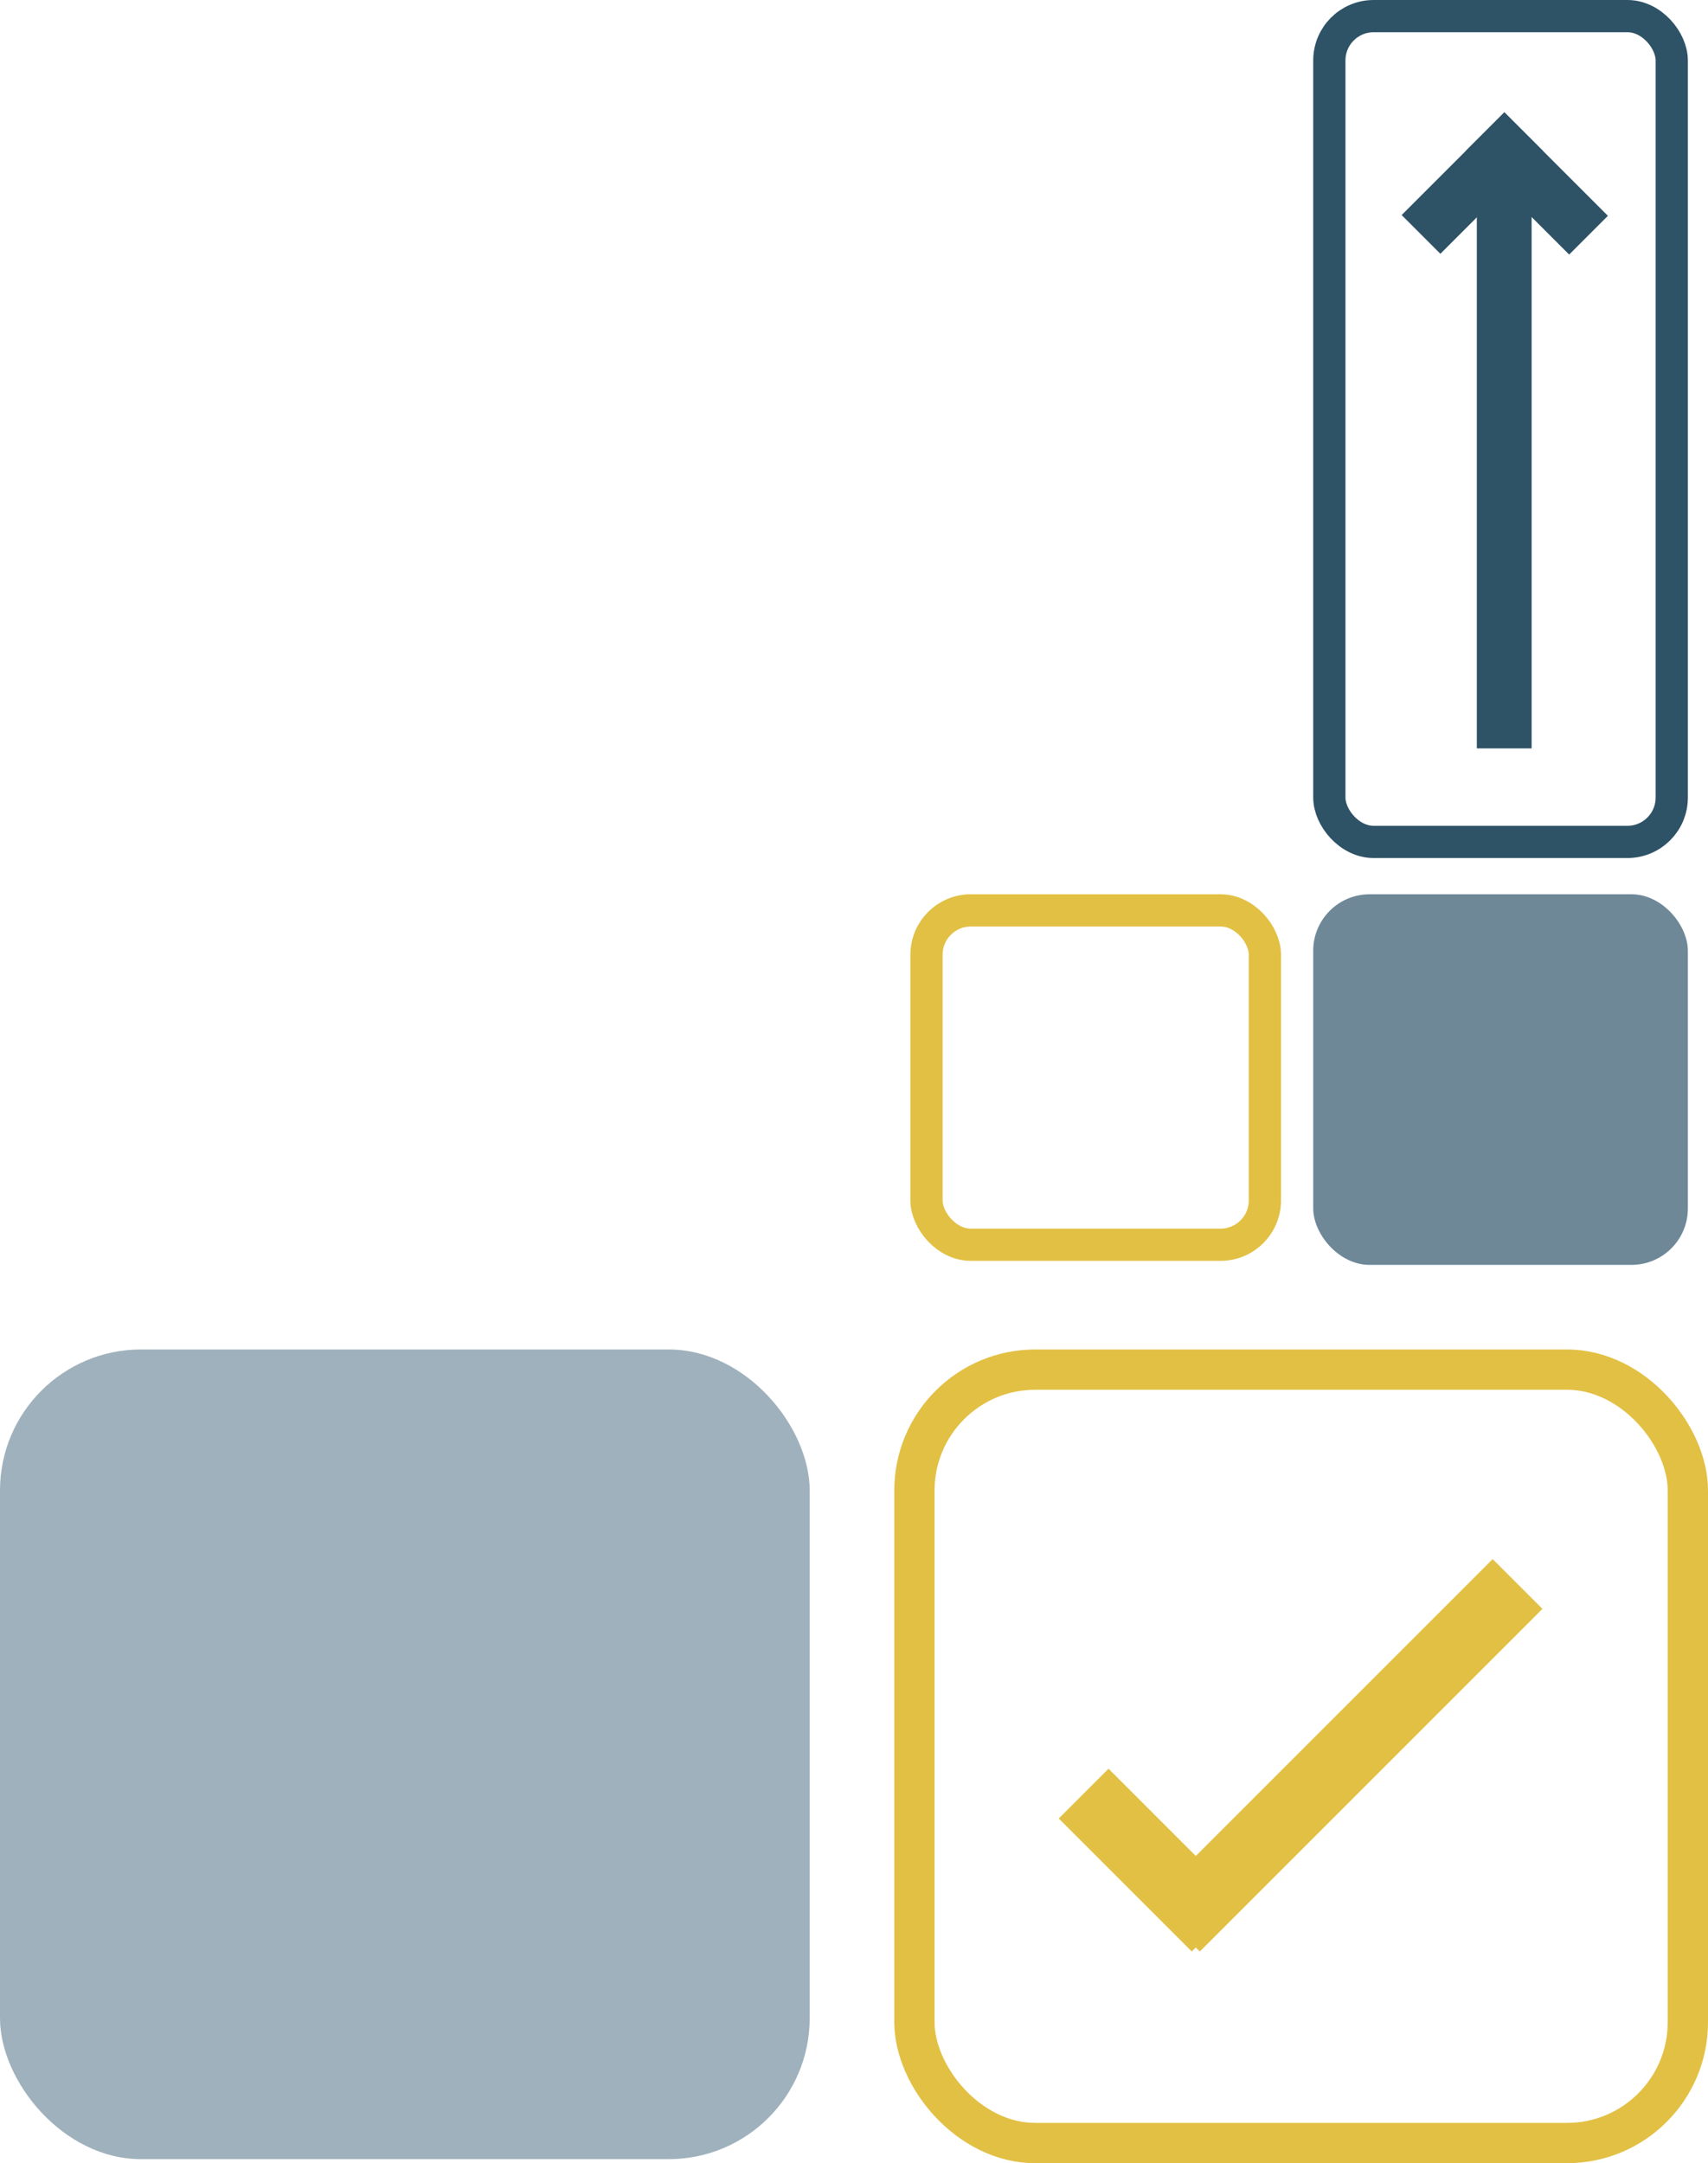 <svg xmlns="http://www.w3.org/2000/svg" width="424" height="537" viewBox="0 0 424 537">
  <g id="Group_18" data-name="Group 18" transform="translate(-1173 -642)">
    <g id="Group_13" data-name="Group 13" transform="translate(-102 626)">
      <rect id="Rectangle_23" data-name="Rectangle 23" width="46.698" height="17.475" transform="translate(1570.848 500.448) rotate(-135)" fill="#e2c044"/>
    </g>
    <g id="Group_16" data-name="Group 16">
      <g id="Group_15" data-name="Group 15">
        <rect id="Rectangle_22" data-name="Rectangle 22" width="120.281" height="17.475" transform="translate(1555.9 1041.396) rotate(135)" fill="#e2c044"/>
      </g>
      <g id="Group_17" data-name="Group 17">
        <g id="Rectangle_9" data-name="Rectangle 9" transform="translate(1395 977)" fill="none" stroke="#e2c044" stroke-width="10">
          <rect width="202" height="202" rx="35" stroke="none"/>
          <rect x="5" y="5" width="192" height="192" rx="30" fill="none"/>
        </g>
        <g id="Group_9" data-name="Group 9">
          <g id="Group_14" data-name="Group 14">
            <rect id="Rectangle_8" data-name="Rectangle 8" width="201" height="201" rx="35" transform="translate(1173 977)" fill="#9fb1bc"/>
          </g>
          <rect id="Rectangle_10" data-name="Rectangle 10" width="93" height="92" rx="14" transform="translate(1499 864)" fill="#6e8898"/>
          <g id="Rectangle_11" data-name="Rectangle 11" transform="translate(1399 864)" fill="none" stroke="#e2c044" stroke-width="8">
            <rect width="92" height="91" rx="15" stroke="none"/>
            <rect x="4" y="4" width="84" height="83" rx="11" fill="none"/>
          </g>
          <g id="Rectangle_21" data-name="Rectangle 21" transform="translate(1499 642)" fill="none" stroke="#2e5266" stroke-width="8">
            <rect width="93" height="213" rx="15" stroke="none"/>
            <rect x="4" y="4" width="85" height="205" rx="11" fill="none"/>
          </g>
          <g id="Group_8" data-name="Group 8" transform="translate(1572.152 827.787) rotate(180)">
            <rect id="Rectangle_27" data-name="Rectangle 27" width="36.071" height="13.6" transform="translate(51.205 132.403) rotate(135)" fill="#2e5266"/>
            <rect id="Rectangle_26" data-name="Rectangle 26" width="140.656" height="13.6" transform="translate(32.54 0) rotate(90)" fill="#2e5266"/>
            <rect id="Rectangle_28" data-name="Rectangle 28" width="36.343" height="13.6" transform="translate(25.698 157.909) rotate(-135)" fill="#2e5266"/>
          </g>
        </g>
      </g>
    </g>
  </g>
</svg>
